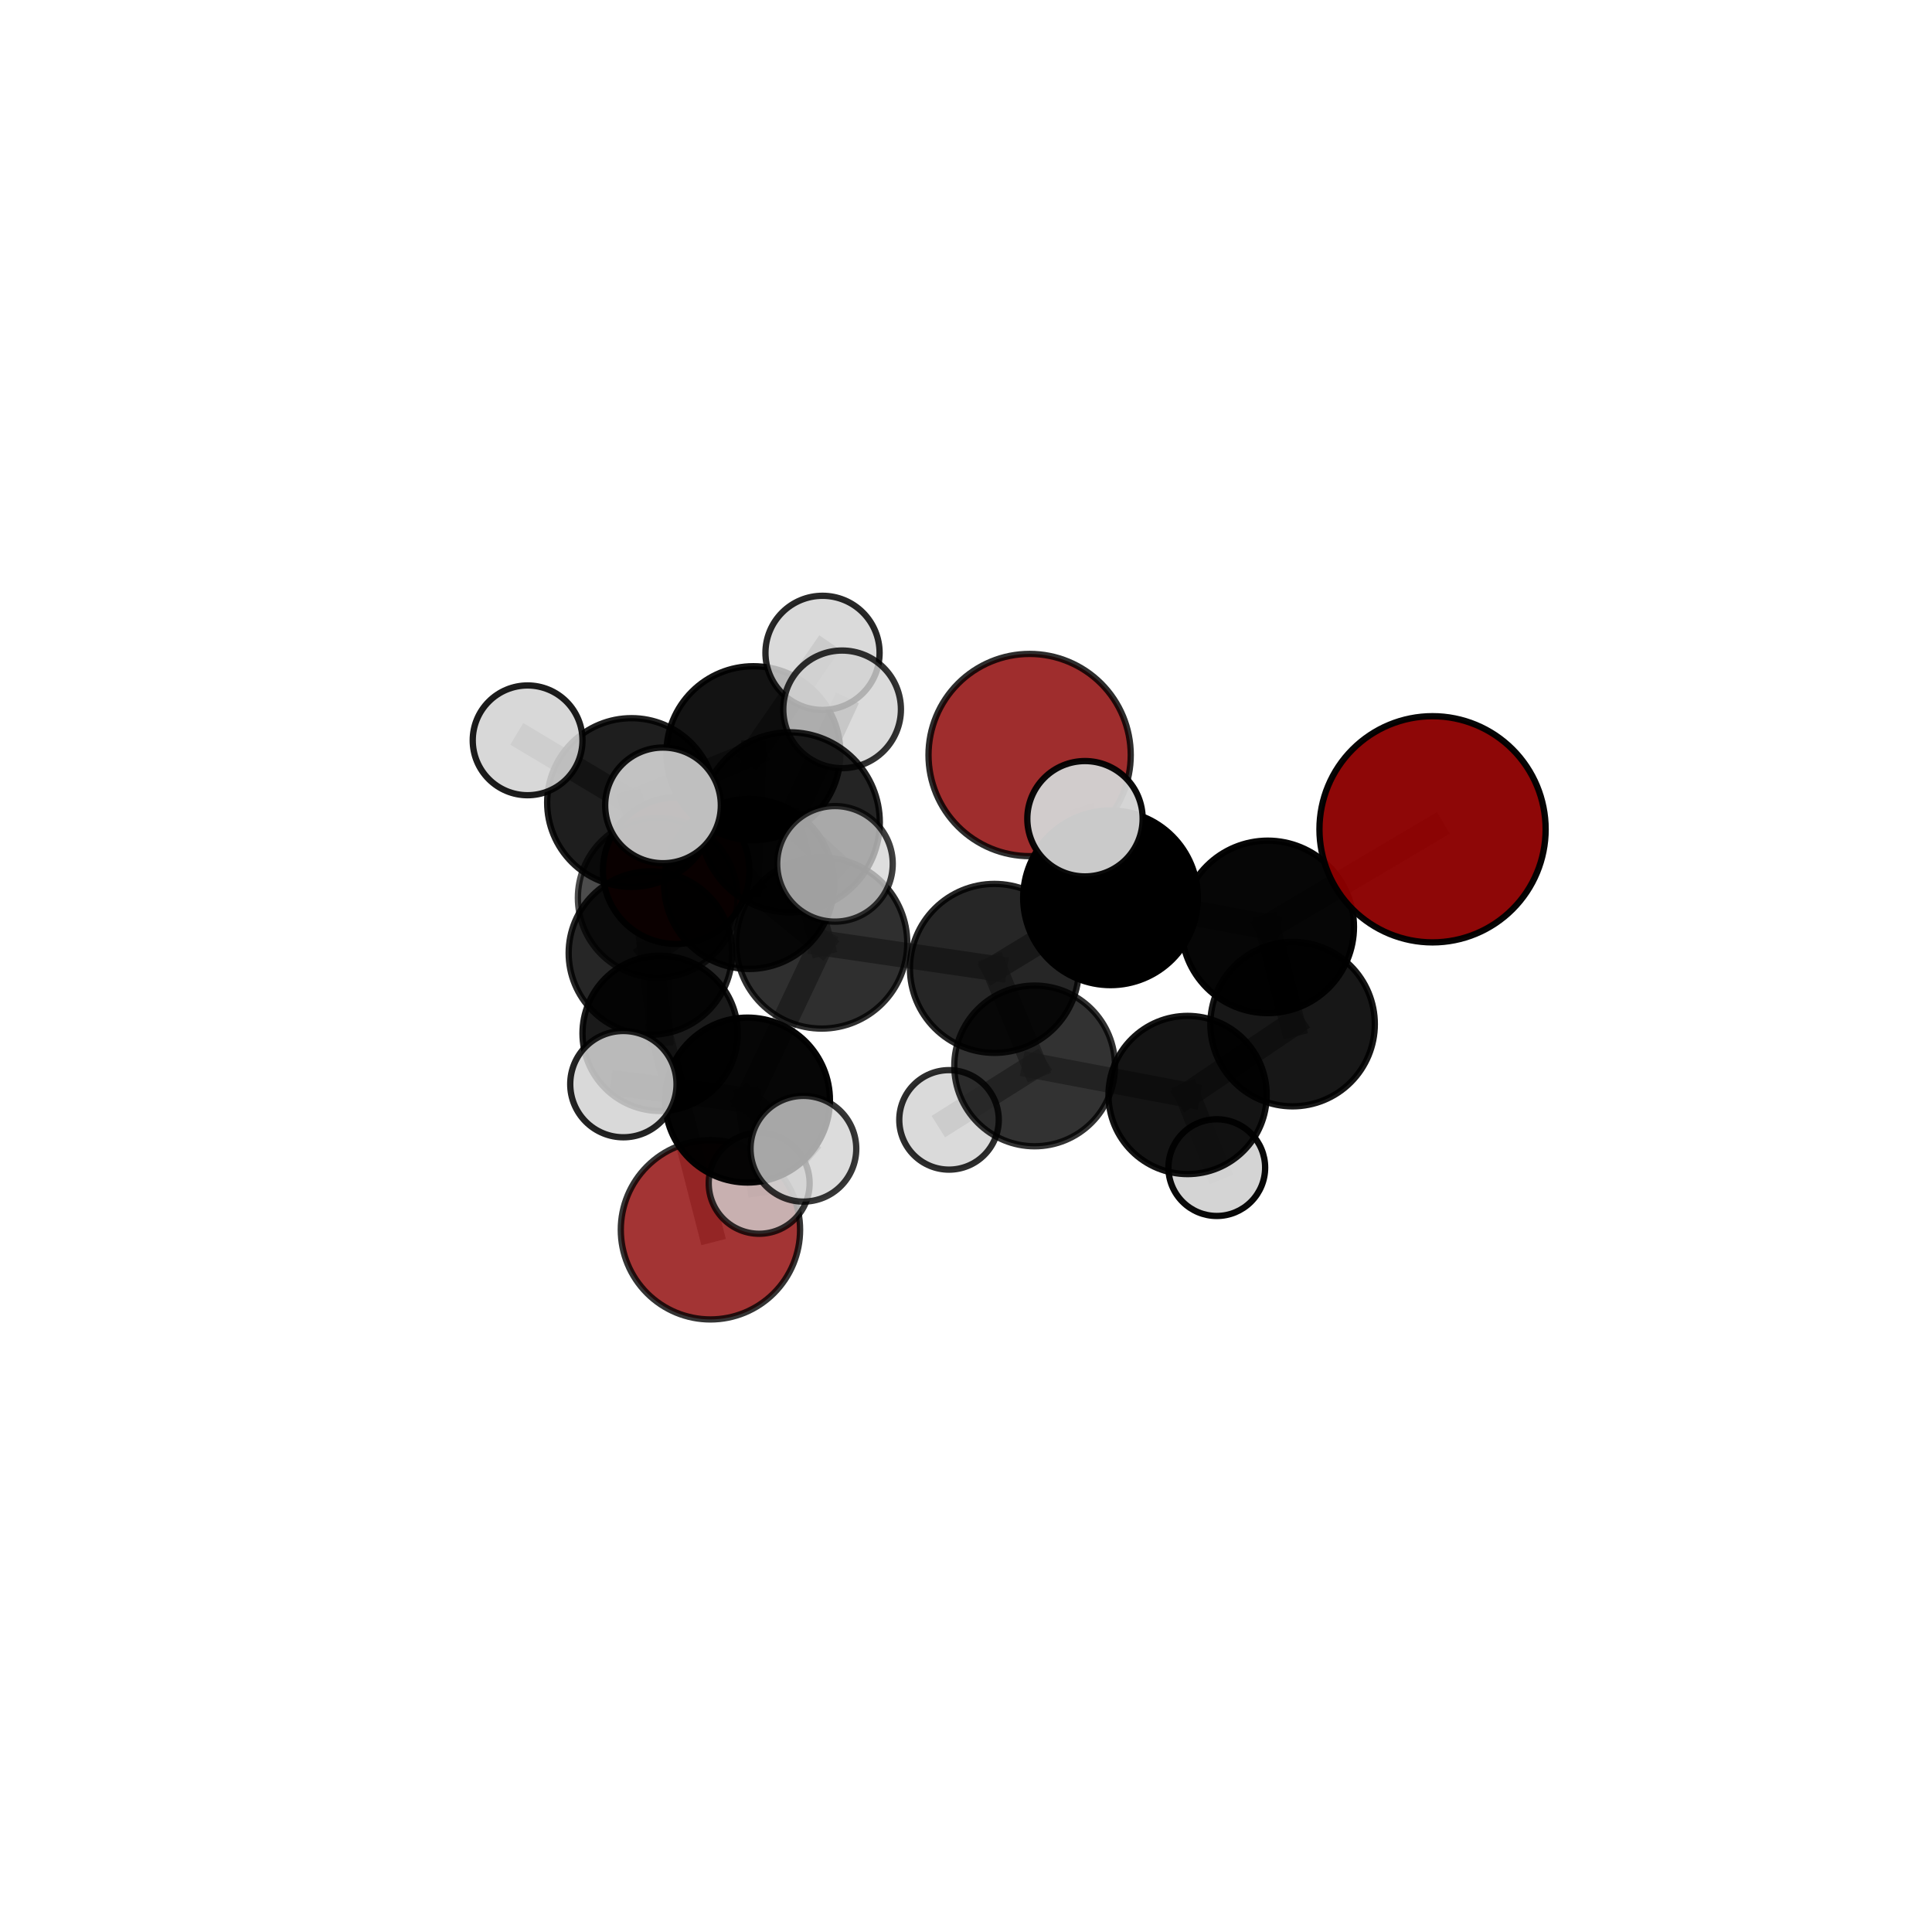 <?xml version="1.0" encoding="utf-8" standalone="no"?>
<!DOCTYPE svg PUBLIC "-//W3C//DTD SVG 1.1//EN"
  "http://www.w3.org/Graphics/SVG/1.1/DTD/svg11.dtd">
<svg xmlns:xlink="http://www.w3.org/1999/xlink" width="153pt" height="153pt" viewBox="0 0 153 153" xmlns="http://www.w3.org/2000/svg" version="1.1">
 <defs>
  <style type="text/css">*{stroke-linejoin: round; stroke-linecap: butt}</style>
 </defs>
 <g id="figure_1">
  <g id="patch_1">
   <path d="M 0 153 
L 153 153 
L 153 0 
L 0 0 
L 0 153 
z
" style="fill: none"/>
  </g>
  <g id="patch_2">
   <path d="M 7.2 145.8 
L 145.8 145.8 
L 145.8 7.2 
L 7.2 7.2 
L 7.2 145.8 
z
" style="fill: none"/>
  </g>
  <g id="axes_1">
   <g id="line2d_1">
    <path d="M 113.447 65.673 
L 100.396 73.402 
" clip-path="url(#p333ceba026)" style="fill: none; stroke: #808080; stroke-opacity: 0.749; stroke-width: 2; stroke-linecap: square"/>
   </g>
   <g id="line2d_2">
    <path d="M 100.396 73.402 
L 102.363 81.102 
" clip-path="url(#p333ceba026)" style="fill: none; stroke: #808080; stroke-opacity: 0.702; stroke-width: 2; stroke-linecap: square"/>
   </g>
   <g id="line2d_3">
    <path d="M 56.262 97.391 
L 52.277 81.834 
" clip-path="url(#p333ceba026)" style="fill: none; stroke: #808080; stroke-opacity: 0.593; stroke-width: 2; stroke-linecap: square"/>
   </g>
   <g id="line2d_4">
    <path d="M 52.277 81.834 
L 52.083 71.097 
" clip-path="url(#p333ceba026)" style="fill: none; stroke: #808080; stroke-opacity: 0.638; stroke-width: 2; stroke-linecap: square"/>
   </g>
   <g id="line2d_5">
    <path d="M 53.546 68.953 
L 52.083 71.097 
" clip-path="url(#p333ceba026)" style="fill: none; stroke: #808080; stroke-opacity: 0.644; stroke-width: 2; stroke-linecap: square"/>
   </g>
   <g id="line2d_6">
    <path d="M 65.074 74.682 
L 78.752 76.688 
" clip-path="url(#p333ceba026)" style="fill: none; stroke: #808080; stroke-opacity: 0.711; stroke-width: 2; stroke-linecap: square"/>
   </g>
   <g id="line2d_7">
    <path d="M 65.074 74.682 
L 59.319 70.003 
" clip-path="url(#p333ceba026)" style="fill: none; stroke: #808080; stroke-opacity: 0.714; stroke-width: 2; stroke-linecap: square"/>
   </g>
   <g id="line2d_8">
    <path d="M 65.074 74.682 
L 62.547 65.121 
" clip-path="url(#p333ceba026)" style="fill: none; stroke: #808080; stroke-opacity: 0.745; stroke-width: 2; stroke-linecap: square"/>
   </g>
   <g id="line2d_9">
    <path d="M 65.074 74.682 
L 59.195 87.117 
" clip-path="url(#p333ceba026)" style="fill: none; stroke: #808080; stroke-opacity: 0.699; stroke-width: 2; stroke-linecap: square"/>
   </g>
   <g id="line2d_10">
    <path d="M 78.752 76.688 
L 87.945 71.099 
" clip-path="url(#p333ceba026)" style="fill: none; stroke: #808080; stroke-opacity: 0.722; stroke-width: 2; stroke-linecap: square"/>
   </g>
   <g id="line2d_11">
    <path d="M 78.752 76.688 
L 81.936 84.414 
" clip-path="url(#p333ceba026)" style="fill: none; stroke: #808080; stroke-opacity: 0.681; stroke-width: 2; stroke-linecap: square"/>
   </g>
   <g id="line2d_12">
    <path d="M 59.319 70.003 
L 51.507 75.476 
" clip-path="url(#p333ceba026)" style="fill: none; stroke: #808080; stroke-opacity: 0.692; stroke-width: 2; stroke-linecap: square"/>
   </g>
   <g id="line2d_13">
    <path d="M 59.319 70.003 
L 59.663 59.649 
" clip-path="url(#p333ceba026)" style="fill: none; stroke: #808080; stroke-opacity: 0.723; stroke-width: 2; stroke-linecap: square"/>
   </g>
   <g id="line2d_14">
    <path d="M 62.547 65.121 
L 52.506 63.78 
" clip-path="url(#p333ceba026)" style="fill: none; stroke: #808080; stroke-opacity: 0.776; stroke-width: 2; stroke-linecap: square"/>
   </g>
   <g id="line2d_15">
    <path d="M 62.547 65.121 
L 66.123 68.411 
" clip-path="url(#p333ceba026)" style="fill: none; stroke: #808080; stroke-opacity: 0.776; stroke-width: 2; stroke-linecap: square"/>
   </g>
   <g id="line2d_16">
    <path d="M 62.547 65.121 
L 66.689 56.176 
" clip-path="url(#p333ceba026)" style="fill: none; stroke: #808080; stroke-opacity: 0.786; stroke-width: 2; stroke-linecap: square"/>
   </g>
   <g id="line2d_17">
    <path d="M 59.195 87.117 
L 49.368 85.856 
" clip-path="url(#p333ceba026)" style="fill: none; stroke: #808080; stroke-opacity: 0.685; stroke-width: 2; stroke-linecap: square"/>
   </g>
   <g id="line2d_18">
    <path d="M 59.195 87.117 
L 60.12 93.709 
" clip-path="url(#p333ceba026)" style="fill: none; stroke: #808080; stroke-opacity: 0.661; stroke-width: 2; stroke-linecap: square"/>
   </g>
   <g id="line2d_19">
    <path d="M 59.195 87.117 
L 63.624 90.972 
" clip-path="url(#p333ceba026)" style="fill: none; stroke: #808080; stroke-opacity: 0.683; stroke-width: 2; stroke-linecap: square"/>
   </g>
   <g id="line2d_20">
    <path d="M 87.945 71.099 
L 100.396 73.402 
" clip-path="url(#p333ceba026)" style="fill: none; stroke: #808080; stroke-opacity: 0.733; stroke-width: 2; stroke-linecap: square"/>
   </g>
   <g id="line2d_21">
    <path d="M 87.945 71.099 
L 85.923 64.838 
" clip-path="url(#p333ceba026)" style="fill: none; stroke: #808080; stroke-opacity: 0.758; stroke-width: 2; stroke-linecap: square"/>
   </g>
   <g id="line2d_22">
    <path d="M 81.936 84.414 
L 94.048 86.715 
" clip-path="url(#p333ceba026)" style="fill: none; stroke: #808080; stroke-opacity: 0.65; stroke-width: 2; stroke-linecap: square"/>
   </g>
   <g id="line2d_23">
    <path d="M 81.936 84.414 
L 75.156 88.686 
" clip-path="url(#p333ceba026)" style="fill: none; stroke: #808080; stroke-opacity: 0.643; stroke-width: 2; stroke-linecap: square"/>
   </g>
   <g id="line2d_24">
    <path d="M 51.507 75.476 
L 50.012 63.555 
" clip-path="url(#p333ceba026)" style="fill: none; stroke: #808080; stroke-opacity: 0.688; stroke-width: 2; stroke-linecap: square"/>
   </g>
   <g id="line2d_25">
    <path d="M 51.507 75.476 
L 52.277 81.834 
" clip-path="url(#p333ceba026)" style="fill: none; stroke: #808080; stroke-opacity: 0.649; stroke-width: 2; stroke-linecap: square"/>
   </g>
   <g id="line2d_26">
    <path d="M 59.663 59.649 
L 50.012 63.555 
" clip-path="url(#p333ceba026)" style="fill: none; stroke: #808080; stroke-opacity: 0.719; stroke-width: 2; stroke-linecap: square"/>
   </g>
   <g id="line2d_27">
    <path d="M 59.663 59.649 
L 65.138 51.701 
" clip-path="url(#p333ceba026)" style="fill: none; stroke: #808080; stroke-opacity: 0.75; stroke-width: 2; stroke-linecap: square"/>
   </g>
   <g id="line2d_28">
    <path d="M 50.012 63.555 
L 52.083 71.097 
" clip-path="url(#p333ceba026)" style="fill: none; stroke: #808080; stroke-opacity: 0.677; stroke-width: 2; stroke-linecap: square"/>
   </g>
   <g id="line2d_29">
    <path d="M 50.012 63.555 
L 41.783 58.63 
" clip-path="url(#p333ceba026)" style="fill: none; stroke: #808080; stroke-opacity: 0.713; stroke-width: 2; stroke-linecap: square"/>
   </g>
   <g id="line2d_30">
    <path d="M 94.048 86.715 
L 102.363 81.102 
" clip-path="url(#p333ceba026)" style="fill: none; stroke: #808080; stroke-opacity: 0.66; stroke-width: 2; stroke-linecap: square"/>
   </g>
   <g id="line2d_31">
    <path d="M 94.048 86.715 
L 96.361 92.467 
" clip-path="url(#p333ceba026)" style="fill: none; stroke: #808080; stroke-opacity: 0.624; stroke-width: 2; stroke-linecap: square"/>
   </g>
   <g id="Path3DCollection_1">
    <path d="M 81.539 67.801 
C 83.662 67.801 85.699 66.957 87.201 65.455 
C 88.703 63.953 89.546 61.916 89.546 59.793 
C 89.546 57.669 88.703 55.632 87.201 54.13 
C 85.699 52.629 83.662 51.785 81.539 51.785 
C 79.415 51.785 77.378 52.629 75.876 54.13 
C 74.374 55.632 73.531 57.669 73.531 59.793 
C 73.531 61.916 74.374 63.953 75.876 65.455 
C 77.378 66.957 79.415 67.801 81.539 67.801 
z
" clip-path="url(#p333ceba026)" style="fill: #8b0000; fill-opacity: 0.823; stroke: #000000; stroke-opacity: 0.823; stroke-width: 0.5"/>
    <path d="M 53.546 74.753 
C 55.085 74.753 56.56 74.142 57.648 73.054 
C 58.735 71.966 59.347 70.491 59.347 68.953 
C 59.347 67.414 58.735 65.939 57.648 64.851 
C 56.56 63.763 55.085 63.152 53.546 63.152 
C 52.008 63.152 50.533 63.763 49.445 64.851 
C 48.357 65.939 47.746 67.414 47.746 68.953 
C 47.746 70.491 48.357 71.966 49.445 73.054 
C 50.533 74.142 52.008 74.753 53.546 74.753 
z
" clip-path="url(#p333ceba026)" style="fill: #ff0000; fill-opacity: 0.966; stroke: #000000; stroke-opacity: 0.966; stroke-width: 0.5"/>
    <path d="M 52.083 77.417 
C 53.759 77.417 55.367 76.751 56.552 75.566 
C 57.737 74.381 58.403 72.773 58.403 71.097 
C 58.403 69.421 57.737 67.813 56.552 66.628 
C 55.367 65.443 53.759 64.777 52.083 64.777 
C 50.407 64.777 48.8 65.443 47.615 66.628 
C 46.43 67.813 45.764 69.421 45.764 71.097 
C 45.764 72.773 46.43 74.381 47.615 75.566 
C 48.8 76.751 50.407 77.417 52.083 77.417 
z
" clip-path="url(#p333ceba026)" style="fill-opacity: 0.7; stroke: #000000; stroke-opacity: 0.7; stroke-width: 0.5"/>
    <path d="M 56.262 104.49 
C 58.145 104.49 59.951 103.742 61.282 102.411 
C 62.613 101.079 63.361 99.274 63.361 97.391 
C 63.361 95.508 62.613 93.702 61.282 92.371 
C 59.951 91.04 58.145 90.291 56.262 90.291 
C 54.379 90.291 52.573 91.04 51.242 92.371 
C 49.911 93.702 49.163 95.508 49.163 97.391 
C 49.163 99.274 49.911 101.079 51.242 102.411 
C 52.573 103.742 54.379 104.49 56.262 104.49 
z
" clip-path="url(#p333ceba026)" style="fill: #8b0000; fill-opacity: 0.796; stroke: #000000; stroke-opacity: 0.796; stroke-width: 0.5"/>
    <path d="M 52.277 87.982 
C 53.907 87.982 55.471 87.334 56.624 86.181 
C 57.777 85.028 58.425 83.464 58.425 81.834 
C 58.425 80.204 57.777 78.64 56.624 77.487 
C 55.471 76.334 53.907 75.686 52.277 75.686 
C 50.646 75.686 49.082 76.334 47.929 77.487 
C 46.777 78.64 46.129 80.204 46.129 81.834 
C 46.129 83.464 46.777 85.028 47.929 86.181 
C 49.082 87.334 50.646 87.982 52.277 87.982 
z
" clip-path="url(#p333ceba026)" style="fill-opacity: 0.897; stroke: #000000; stroke-opacity: 0.897; stroke-width: 0.5"/>
    <path d="M 50.012 70.236 
C 51.783 70.236 53.483 69.532 54.736 68.279 
C 55.989 67.026 56.693 65.327 56.693 63.555 
C 56.693 61.783 55.989 60.084 54.736 58.831 
C 53.483 57.578 51.783 56.874 50.012 56.874 
C 48.24 56.874 46.54 57.578 45.287 58.831 
C 44.035 60.084 43.331 61.783 43.331 63.555 
C 43.331 65.327 44.035 67.026 45.287 68.279 
C 46.54 69.532 48.24 70.236 50.012 70.236 
z
" clip-path="url(#p333ceba026)" style="fill-opacity: 0.881; stroke: #000000; stroke-opacity: 0.881; stroke-width: 0.5"/>
    <path d="M 41.783 62.976 
C 42.936 62.976 44.041 62.518 44.856 61.703 
C 45.671 60.888 46.129 59.782 46.129 58.63 
C 46.129 57.477 45.671 56.371 44.856 55.556 
C 44.041 54.741 42.936 54.283 41.783 54.283 
C 40.63 54.283 39.525 54.741 38.71 55.556 
C 37.895 56.371 37.437 57.477 37.437 58.63 
C 37.437 59.782 37.895 60.888 38.71 61.703 
C 39.525 62.518 40.63 62.976 41.783 62.976 
z
" clip-path="url(#p333ceba026)" style="fill: #d3d3d3; fill-opacity: 0.889; stroke: #000000; stroke-opacity: 0.889; stroke-width: 0.5"/>
    <path d="M 96.361 96.296 
C 97.376 96.296 98.35 95.892 99.068 95.174 
C 99.786 94.456 100.19 93.482 100.19 92.467 
C 100.19 91.451 99.786 90.477 99.068 89.759 
C 98.35 89.041 97.376 88.637 96.361 88.637 
C 95.345 88.637 94.371 89.041 93.653 89.759 
C 92.935 90.477 92.531 91.451 92.531 92.467 
C 92.531 93.482 92.935 94.456 93.653 95.174 
C 94.371 95.892 95.345 96.296 96.361 96.296 
z
" clip-path="url(#p333ceba026)" style="fill: #d3d3d3; fill-opacity: 0.966; stroke: #000000; stroke-opacity: 0.966; stroke-width: 0.5"/>
    <path d="M 51.507 81.948 
C 53.223 81.948 54.87 81.266 56.084 80.053 
C 57.297 78.839 57.979 77.192 57.979 75.476 
C 57.979 73.759 57.297 72.113 56.084 70.899 
C 54.87 69.685 53.223 69.003 51.507 69.003 
C 49.79 69.003 48.144 69.685 46.93 70.899 
C 45.716 72.113 45.034 73.759 45.034 75.476 
C 45.034 77.192 45.716 78.839 46.93 80.053 
C 48.144 81.266 49.79 81.948 51.507 81.948 
z
" clip-path="url(#p333ceba026)" style="fill-opacity: 0.851; stroke: #000000; stroke-opacity: 0.851; stroke-width: 0.5"/>
    <path d="M 59.663 66.538 
C 61.49 66.538 63.243 65.812 64.535 64.52 
C 65.826 63.228 66.552 61.476 66.552 59.649 
C 66.552 57.822 65.826 56.07 64.535 54.778 
C 63.243 53.486 61.49 52.76 59.663 52.76 
C 57.836 52.76 56.084 53.486 54.792 54.778 
C 53.5 56.07 52.775 57.822 52.775 59.649 
C 52.775 61.476 53.5 63.228 54.792 64.52 
C 56.084 65.812 57.836 66.538 59.663 66.538 
z
" clip-path="url(#p333ceba026)" style="fill-opacity: 0.924; stroke: #000000; stroke-opacity: 0.924; stroke-width: 0.5"/>
    <path d="M 65.138 56.22 
C 66.336 56.22 67.486 55.744 68.333 54.897 
C 69.181 54.049 69.657 52.9 69.657 51.701 
C 69.657 50.503 69.181 49.353 68.333 48.506 
C 67.486 47.658 66.336 47.182 65.138 47.182 
C 63.939 47.182 62.79 47.658 61.942 48.506 
C 61.095 49.353 60.618 50.503 60.618 51.701 
C 60.618 52.9 61.095 54.049 61.942 54.897 
C 62.79 55.744 63.939 56.22 65.138 56.22 
z
" clip-path="url(#p333ceba026)" style="fill: #d3d3d3; fill-opacity: 0.841; stroke: #000000; stroke-opacity: 0.841; stroke-width: 0.5"/>
    <path d="M 75.156 92.626 
C 76.2 92.626 77.203 92.211 77.941 91.472 
C 78.68 90.733 79.095 89.731 79.095 88.686 
C 79.095 87.641 78.68 86.639 77.941 85.9 
C 77.203 85.161 76.2 84.746 75.156 84.746 
C 74.111 84.746 73.109 85.161 72.37 85.9 
C 71.631 86.639 71.216 87.641 71.216 88.686 
C 71.216 89.731 71.631 90.733 72.37 91.472 
C 73.109 92.211 74.111 92.626 75.156 92.626 
z
" clip-path="url(#p333ceba026)" style="fill: #d3d3d3; fill-opacity: 0.821; stroke: #000000; stroke-opacity: 0.821; stroke-width: 0.5"/>
    <path d="M 94.048 92.979 
C 95.71 92.979 97.303 92.319 98.478 91.144 
C 99.652 89.97 100.312 88.376 100.312 86.715 
C 100.312 85.054 99.652 83.46 98.478 82.286 
C 97.303 81.111 95.71 80.451 94.048 80.451 
C 92.387 80.451 90.794 81.111 89.619 82.286 
C 88.444 83.46 87.784 85.054 87.784 86.715 
C 87.784 88.376 88.444 89.97 89.619 91.144 
C 90.794 92.319 92.387 92.979 94.048 92.979 
z
" clip-path="url(#p333ceba026)" style="fill-opacity: 0.919; stroke: #000000; stroke-opacity: 0.919; stroke-width: 0.5"/>
    <path d="M 81.936 90.777 
C 83.623 90.777 85.242 90.106 86.435 88.913 
C 87.629 87.72 88.299 86.101 88.299 84.414 
C 88.299 82.726 87.629 81.107 86.435 79.914 
C 85.242 78.721 83.623 78.05 81.936 78.05 
C 80.248 78.05 78.629 78.721 77.436 79.914 
C 76.243 81.107 75.572 82.726 75.572 84.414 
C 75.572 86.101 76.243 87.72 77.436 88.913 
C 78.629 90.106 80.248 90.777 81.936 90.777 
z
" clip-path="url(#p333ceba026)" style="fill-opacity: 0.803; stroke: #000000; stroke-opacity: 0.803; stroke-width: 0.5"/>
    <path d="M 59.319 76.735 
C 61.104 76.735 62.816 76.025 64.079 74.763 
C 65.341 73.501 66.05 71.789 66.05 70.003 
C 66.05 68.218 65.341 66.506 64.079 65.244 
C 62.816 63.981 61.104 63.272 59.319 63.272 
C 57.534 63.272 55.821 63.981 54.559 65.244 
C 53.297 66.506 52.587 68.218 52.587 70.003 
C 52.587 71.789 53.297 73.501 54.559 74.763 
C 55.821 76.025 57.534 76.735 59.319 76.735 
z
" clip-path="url(#p333ceba026)" style="fill-opacity: 0.879; stroke: #000000; stroke-opacity: 0.879; stroke-width: 0.5"/>
    <path d="M 102.363 87.614 
C 104.09 87.614 105.747 86.928 106.968 85.707 
C 108.189 84.486 108.875 82.829 108.875 81.102 
C 108.875 79.375 108.189 77.718 106.968 76.497 
C 105.747 75.276 104.09 74.59 102.363 74.59 
C 100.636 74.59 98.979 75.276 97.758 76.497 
C 96.537 77.718 95.851 79.375 95.851 81.102 
C 95.851 82.829 96.537 84.486 97.758 85.707 
C 98.979 86.928 100.636 87.614 102.363 87.614 
z
" clip-path="url(#p333ceba026)" style="fill-opacity: 0.907; stroke: #000000; stroke-opacity: 0.907; stroke-width: 0.5"/>
    <path d="M 60.12 97.705 
C 61.18 97.705 62.196 97.284 62.946 96.534 
C 63.695 95.785 64.116 94.769 64.116 93.709 
C 64.116 92.649 63.695 91.633 62.946 90.884 
C 62.196 90.134 61.18 89.713 60.12 89.713 
C 59.061 89.713 58.044 90.134 57.295 90.884 
C 56.546 91.633 56.125 92.649 56.125 93.709 
C 56.125 94.769 56.546 95.785 57.295 96.534 
C 58.044 97.284 59.061 97.705 60.12 97.705 
z
" clip-path="url(#p333ceba026)" style="fill: #d3d3d3; fill-opacity: 0.783; stroke: #000000; stroke-opacity: 0.783; stroke-width: 0.5"/>
    <path d="M 78.752 83.379 
C 80.526 83.379 82.228 82.674 83.483 81.419 
C 84.737 80.164 85.442 78.462 85.442 76.688 
C 85.442 74.914 84.737 73.212 83.483 71.957 
C 82.228 70.703 80.526 69.998 78.752 69.998 
C 76.977 69.998 75.275 70.703 74.021 71.957 
C 72.766 73.212 72.061 74.914 72.061 76.688 
C 72.061 78.462 72.766 80.164 74.021 81.419 
C 75.275 82.674 76.977 83.379 78.752 83.379 
z
" clip-path="url(#p333ceba026)" style="fill-opacity: 0.848; stroke: #000000; stroke-opacity: 0.848; stroke-width: 0.5"/>
    <path d="M 65.074 81.457 
C 66.871 81.457 68.594 80.743 69.865 79.473 
C 71.135 78.202 71.849 76.479 71.849 74.682 
C 71.849 72.886 71.135 71.162 69.865 69.892 
C 68.594 68.621 66.871 67.907 65.074 67.907 
C 63.277 67.907 61.554 68.621 60.284 69.892 
C 59.013 71.162 58.299 72.886 58.299 74.682 
C 58.299 76.479 59.013 78.202 60.284 79.473 
C 61.554 80.743 63.277 81.457 65.074 81.457 
z
" clip-path="url(#p333ceba026)" style="fill-opacity: 0.813; stroke: #000000; stroke-opacity: 0.813; stroke-width: 0.5"/>
    <path d="M 100.396 80.23 
C 102.207 80.23 103.944 79.511 105.224 78.23 
C 106.505 76.95 107.224 75.213 107.224 73.402 
C 107.224 71.592 106.505 69.855 105.224 68.574 
C 103.944 67.294 102.207 66.574 100.396 66.574 
C 98.585 66.574 96.848 67.294 95.568 68.574 
C 94.288 69.855 93.568 71.592 93.568 73.402 
C 93.568 75.213 94.288 76.95 95.568 78.23 
C 96.848 79.511 98.585 80.23 100.396 80.23 
z
" clip-path="url(#p333ceba026)" style="fill-opacity: 0.975; stroke: #000000; stroke-opacity: 0.975; stroke-width: 0.5"/>
    <path d="M 59.195 93.647 
C 60.926 93.647 62.587 92.959 63.812 91.735 
C 65.036 90.51 65.724 88.849 65.724 87.117 
C 65.724 85.386 65.036 83.725 63.812 82.5 
C 62.587 81.276 60.926 80.588 59.195 80.588 
C 57.463 80.588 55.802 81.276 54.578 82.5 
C 53.353 83.725 52.665 85.386 52.665 87.117 
C 52.665 88.849 53.353 90.51 54.578 91.735 
C 55.802 92.959 57.463 93.647 59.195 93.647 
z
" clip-path="url(#p333ceba026)" style="fill-opacity: 0.974; stroke: #000000; stroke-opacity: 0.974; stroke-width: 0.5"/>
    <path d="M 87.945 78.014 
C 89.779 78.014 91.538 77.286 92.834 75.989 
C 94.131 74.692 94.86 72.933 94.86 71.099 
C 94.86 69.265 94.131 67.506 92.834 66.209 
C 91.538 64.913 89.779 64.184 87.945 64.184 
C 86.111 64.184 84.352 64.913 83.055 66.209 
C 81.758 67.506 81.029 69.265 81.029 71.099 
C 81.029 72.933 81.758 74.692 83.055 75.989 
C 84.352 77.286 86.111 78.014 87.945 78.014 
z
" clip-path="url(#p333ceba026)" style="stroke: #000000; stroke-width: 0.5"/>
    <path d="M 49.368 90.065 
C 50.484 90.065 51.555 89.622 52.344 88.833 
C 53.134 88.043 53.577 86.972 53.577 85.856 
C 53.577 84.74 53.134 83.669 52.344 82.88 
C 51.555 82.09 50.484 81.647 49.368 81.647 
C 48.251 81.647 47.181 82.09 46.391 82.88 
C 45.602 83.669 45.158 84.74 45.158 85.856 
C 45.158 86.972 45.602 88.043 46.391 88.833 
C 47.181 89.622 48.251 90.065 49.368 90.065 
z
" clip-path="url(#p333ceba026)" style="fill: #d3d3d3; fill-opacity: 0.862; stroke: #000000; stroke-opacity: 0.862; stroke-width: 0.5"/>
    <path d="M 66.689 60.834 
C 67.924 60.834 69.109 60.343 69.983 59.47 
C 70.856 58.596 71.347 57.411 71.347 56.176 
C 71.347 54.941 70.856 53.756 69.983 52.882 
C 69.109 52.008 67.924 51.518 66.689 51.518 
C 65.453 51.518 64.269 52.008 63.395 52.882 
C 62.521 53.756 62.031 54.941 62.031 56.176 
C 62.031 57.411 62.521 58.596 63.395 59.47 
C 64.269 60.343 65.453 60.834 66.689 60.834 
z
" clip-path="url(#p333ceba026)" style="fill: #d3d3d3; fill-opacity: 0.802; stroke: #000000; stroke-opacity: 0.802; stroke-width: 0.5"/>
    <path d="M 62.547 72.247 
C 64.437 72.247 66.25 71.496 67.586 70.16 
C 68.923 68.823 69.674 67.011 69.674 65.121 
C 69.674 63.231 68.923 61.418 67.586 60.082 
C 66.25 58.745 64.437 57.994 62.547 57.994 
C 60.657 57.994 58.844 58.745 57.508 60.082 
C 56.172 61.418 55.421 63.231 55.421 65.121 
C 55.421 67.011 56.172 68.823 57.508 70.16 
C 58.844 71.496 60.657 72.247 62.547 72.247 
z
" clip-path="url(#p333ceba026)" style="fill-opacity: 0.856; stroke: #000000; stroke-opacity: 0.856; stroke-width: 0.5"/>
    <path d="M 113.447 74.63 
C 115.822 74.63 118.1 73.686 119.78 72.006 
C 121.459 70.327 122.403 68.049 122.403 65.673 
C 122.403 63.298 121.459 61.02 119.78 59.34 
C 118.1 57.661 115.822 56.717 113.447 56.717 
C 111.072 56.717 108.793 57.661 107.114 59.34 
C 105.434 61.02 104.491 63.298 104.491 65.673 
C 104.491 68.049 105.434 70.327 107.114 72.006 
C 108.793 73.686 111.072 74.63 113.447 74.63 
z
" clip-path="url(#p333ceba026)" style="fill: #8b0000; fill-opacity: 0.971; stroke: #000000; stroke-opacity: 0.971; stroke-width: 0.5"/>
    <path d="M 52.506 68.36 
C 53.72 68.36 54.885 67.877 55.744 67.018 
C 56.603 66.16 57.085 64.995 57.085 63.78 
C 57.085 62.566 56.603 61.401 55.744 60.542 
C 54.885 59.684 53.72 59.201 52.506 59.201 
C 51.291 59.201 50.126 59.684 49.268 60.542 
C 48.409 61.401 47.926 62.566 47.926 63.78 
C 47.926 64.995 48.409 66.16 49.268 67.018 
C 50.126 67.877 51.291 68.36 52.506 68.36 
z
" clip-path="url(#p333ceba026)" style="fill: #d3d3d3; fill-opacity: 0.903; stroke: #000000; stroke-opacity: 0.903; stroke-width: 0.5"/>
    <path d="M 63.624 95.158 
C 64.734 95.158 65.799 94.717 66.584 93.932 
C 67.369 93.147 67.81 92.082 67.81 90.972 
C 67.81 89.862 67.369 88.797 66.584 88.012 
C 65.799 87.227 64.734 86.786 63.624 86.786 
C 62.514 86.786 61.449 87.227 60.664 88.012 
C 59.879 88.797 59.437 89.862 59.437 90.972 
C 59.437 92.082 59.879 93.147 60.664 93.932 
C 61.449 94.717 62.514 95.158 63.624 95.158 
z
" clip-path="url(#p333ceba026)" style="fill: #d3d3d3; fill-opacity: 0.786; stroke: #000000; stroke-opacity: 0.786; stroke-width: 0.5"/>
    <path d="M 85.923 69.406 
C 87.134 69.406 88.296 68.924 89.153 68.068 
C 90.009 67.211 90.49 66.049 90.49 64.838 
C 90.49 63.626 90.009 62.465 89.153 61.608 
C 88.296 60.751 87.134 60.27 85.923 60.27 
C 84.711 60.27 83.549 60.751 82.693 61.608 
C 81.836 62.465 81.355 63.626 81.355 64.838 
C 81.355 66.049 81.836 67.211 82.693 68.068 
C 83.549 68.924 84.711 69.406 85.923 69.406 
z
" clip-path="url(#p333ceba026)" style="fill: #d3d3d3; fill-opacity: 0.956; stroke: #000000; stroke-opacity: 0.956; stroke-width: 0.5"/>
    <path d="M 66.123 72.986 
C 67.337 72.986 68.501 72.504 69.359 71.646 
C 70.217 70.788 70.699 69.624 70.699 68.411 
C 70.699 67.197 70.217 66.033 69.359 65.175 
C 68.501 64.317 67.337 63.835 66.123 63.835 
C 64.91 63.835 63.746 64.317 62.888 65.175 
C 62.03 66.033 61.548 67.197 61.548 68.411 
C 61.548 69.624 62.03 70.788 62.888 71.646 
C 63.746 72.504 64.91 72.986 66.123 72.986 
z
" clip-path="url(#p333ceba026)" style="fill: #d3d3d3; fill-opacity: 0.757; stroke: #000000; stroke-opacity: 0.757; stroke-width: 0.5"/>
   </g>
  </g>
 </g>
 <defs>
  <clipPath id="p333ceba026">
   <rect x="7.2" y="7.2" width="138.6" height="138.6"/>
  </clipPath>
 </defs>
</svg>
